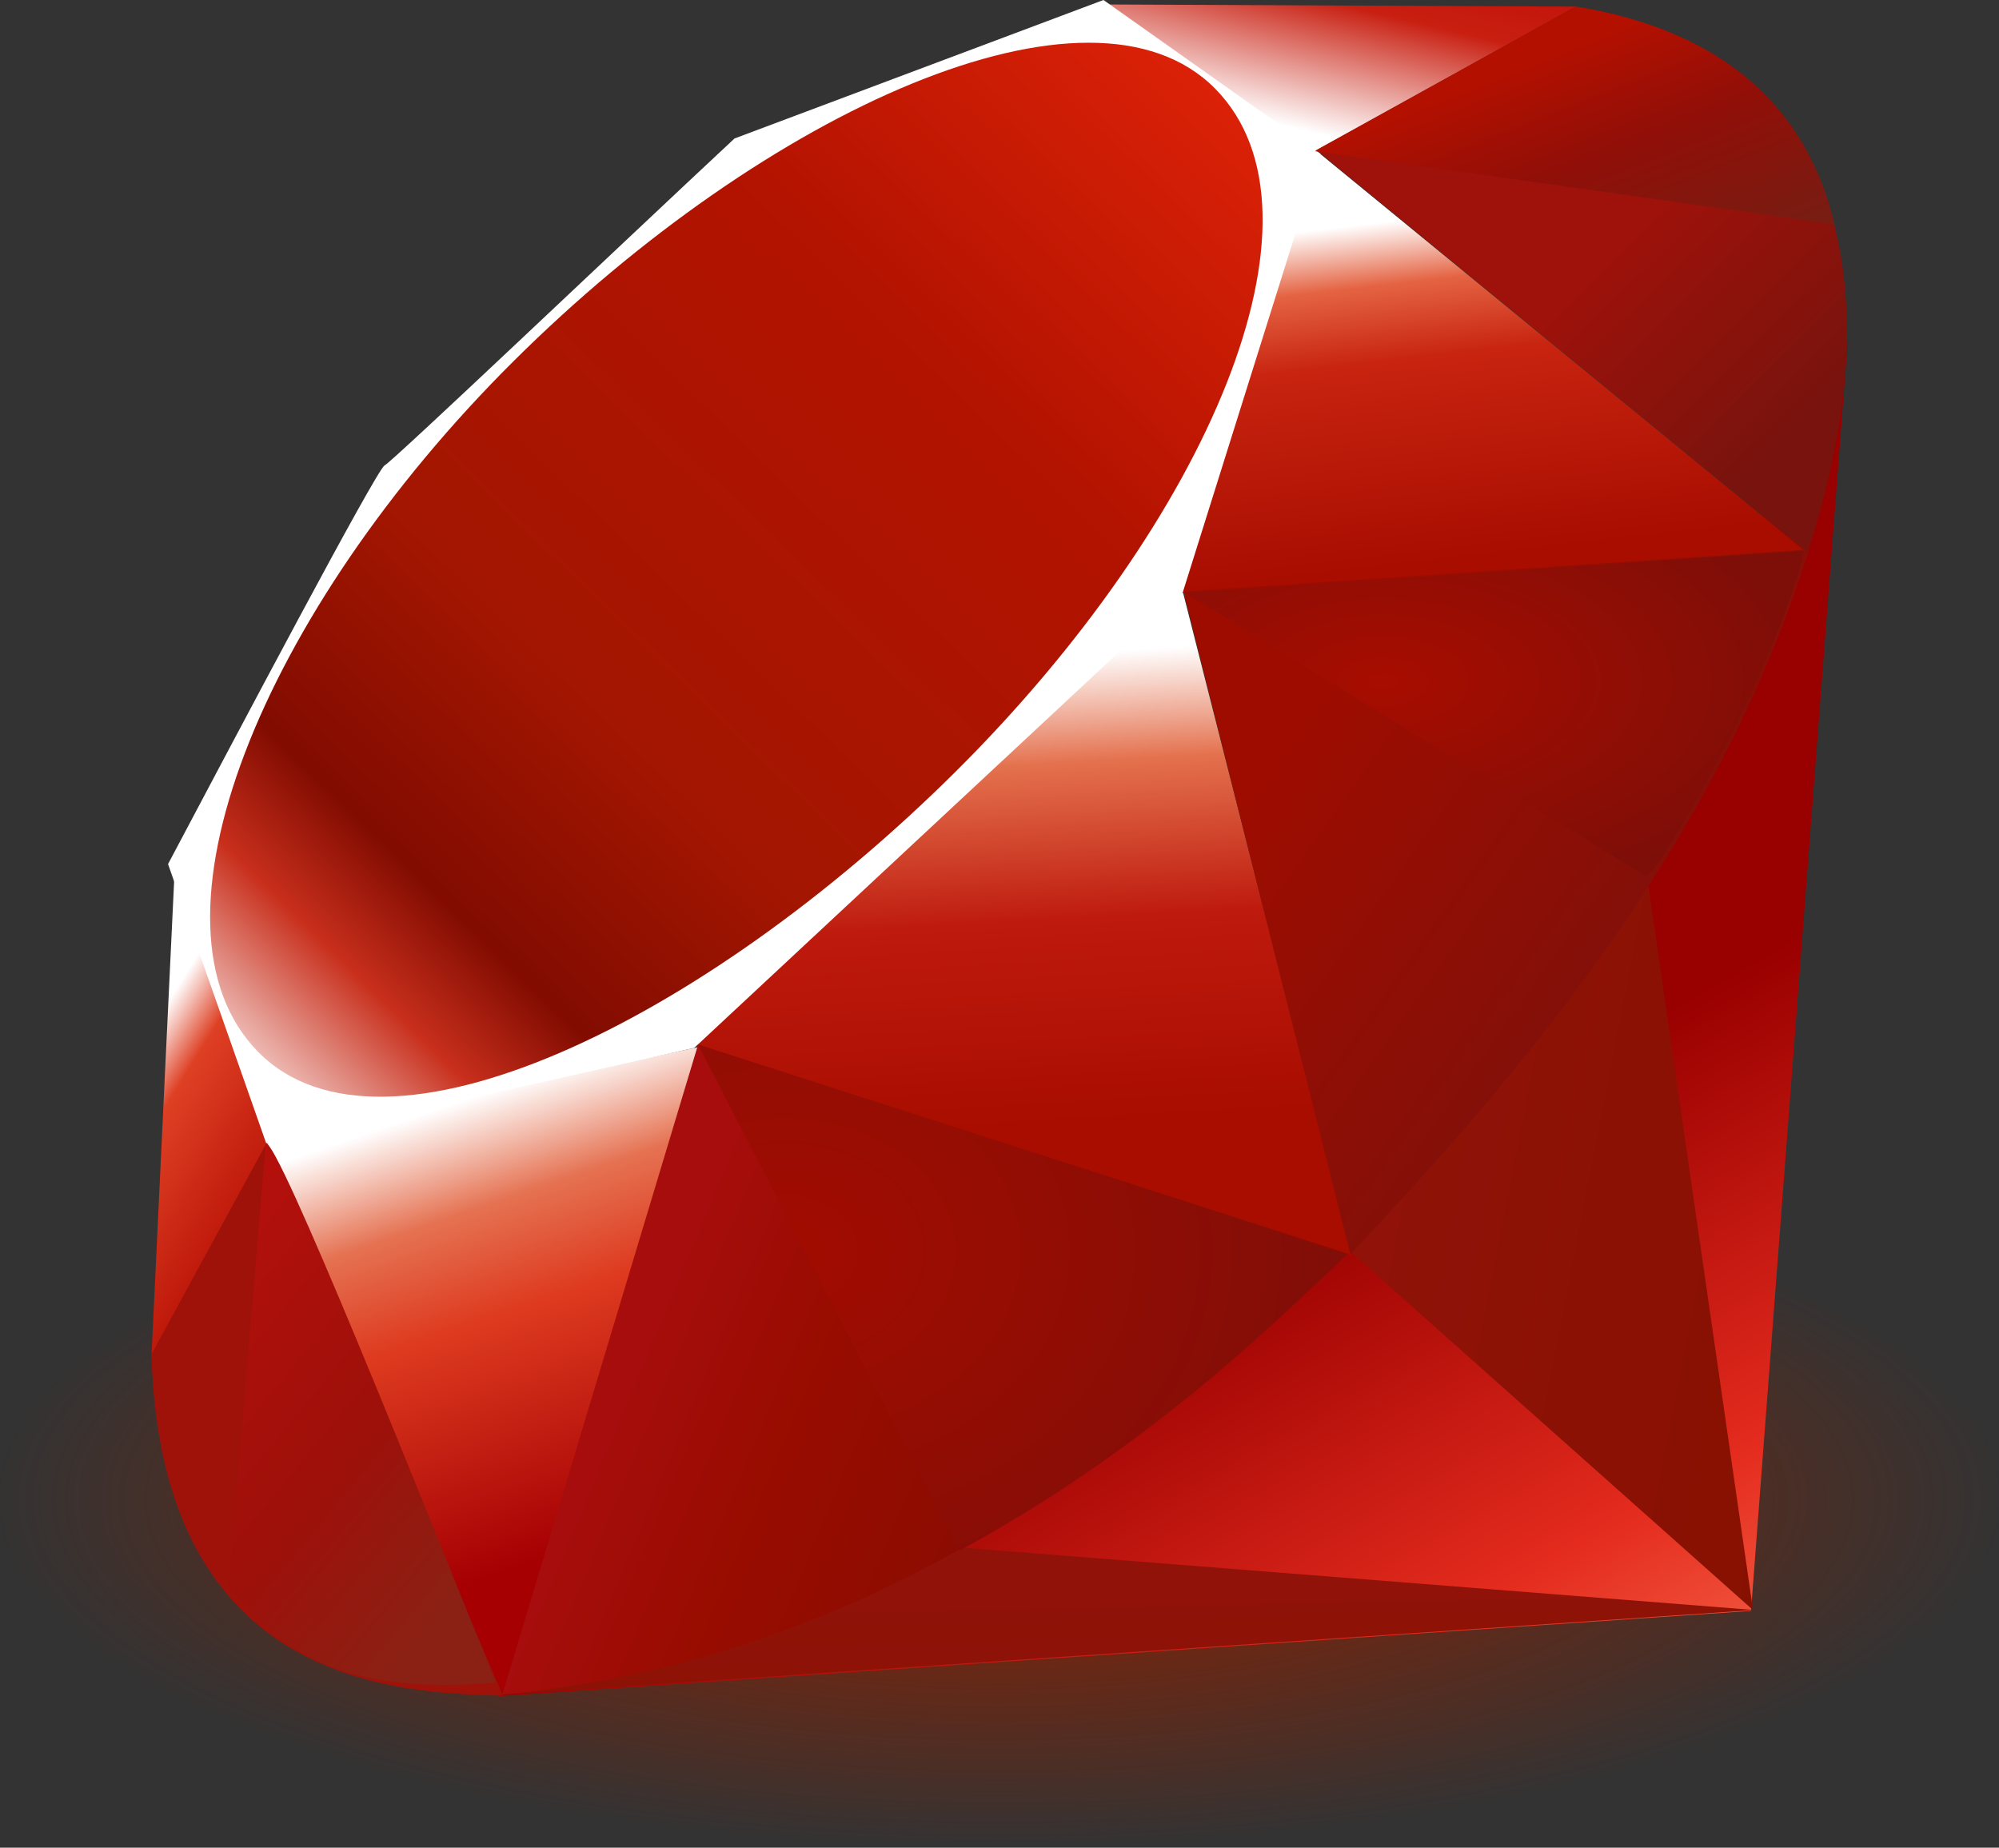 <svg width="66" height="61" viewBox="0 0 66 61" fill="none" xmlns="http://www.w3.org/2000/svg">
<rect x="0" y="0" width="66" height="61" fill="#333333" stroke="none"/>
<rect y="38" width="66" height="23" rx="2" fill="url(#paint0_radial_450_29)"/>
<path d="M48.386 36.962L16.413 56L57.812 53.183L61 11.323L48.386 36.962Z" fill="url(#paint1_linear_450_29)"/>
<path d="M57.879 53.154L54.321 28.527L44.629 41.361L57.879 53.154Z" fill="url(#paint2_linear_450_29)"/>
<path d="M57.928 53.154L31.86 51.102L16.552 55.946L57.928 53.154Z" fill="url(#paint3_linear_450_29)"/>
<path d="M16.588 55.952L23.101 34.559L8.77 37.631L16.588 55.952Z" fill="url(#paint4_linear_450_29)"/>
<path d="M44.627 41.431L38.635 17.896L21.487 34.015L44.627 41.431Z" fill="url(#paint5_linear_450_29)"/>
<path d="M59.641 18.227L43.431 4.952L38.917 19.585L59.641 18.227Z" fill="url(#paint6_linear_450_29)"/>
<path d="M52.06 0.218L42.527 5.501L36.512 0.147L52.06 0.218Z" fill="url(#paint7_linear_450_29)"/>
<path d="M5 44.807L8.994 37.503L5.763 28.802L5 44.807Z" fill="url(#paint8_linear_450_29)"/>
<path d="M5.548 28.527L8.799 37.773L22.922 34.595L39.047 19.568L43.598 5.073L36.433 0L24.251 4.572C20.413 8.151 12.965 15.234 12.697 15.367C12.431 15.504 7.778 24.321 5.548 28.527Z" fill="white"/>
<path d="M16.962 11.918C25.28 3.648 36.003 -1.239 40.118 2.925C44.231 7.089 39.87 17.207 31.551 25.475C23.233 33.742 12.643 38.898 8.53 34.734C4.415 30.573 8.643 20.186 16.962 11.918Z" fill="url(#paint9_linear_450_29)"/>
<path d="M16.588 55.943L23.05 34.482L44.508 41.395C36.749 48.69 28.12 54.858 16.588 55.943Z" fill="url(#paint10_linear_450_29)"/>
<path d="M39.075 19.525L44.584 41.406C51.065 34.573 56.882 27.226 59.731 18.14L39.075 19.525Z" fill="url(#paint11_linear_450_29)"/>
<path d="M59.675 18.25C61.879 11.578 62.388 2.007 51.992 0.23L43.462 4.954L59.675 18.25Z" fill="url(#paint12_linear_450_29)"/>
<path d="M5 44.711C5.305 55.722 13.228 55.886 16.602 55.983L8.807 37.727L5 44.711Z" fill="#9E1209"/>
<path d="M39.106 19.559C44.086 22.629 54.123 28.794 54.327 28.907C54.643 29.085 58.654 22.125 59.564 18.19L39.106 19.559Z" fill="url(#paint13_radial_450_29)"/>
<path d="M23.041 34.482L31.679 51.193C36.786 48.415 40.786 45.031 44.449 41.406L23.041 34.482Z" fill="url(#paint14_radial_450_29)"/>
<path d="M8.773 37.75L7.55 52.363C9.859 55.526 13.036 55.801 16.368 55.555C13.957 49.538 9.141 37.506 8.773 37.75Z" fill="url(#paint15_linear_450_29)"/>
<path d="M43.411 4.991L60.571 7.406C59.654 3.515 56.842 1.003 52.049 0.218L43.411 4.991Z" fill="url(#paint16_linear_450_29)"/>
<defs>
<radialGradient id="paint0_radial_450_29" cx="0" cy="0" r="1" gradientUnits="userSpaceOnUse" gradientTransform="translate(33 49.5) rotate(90) scale(11.5 33)">
<stop offset="0.328" stop-color="#78250D"/>
<stop offset="1" stop-color="#78250D" stop-opacity="0"/>
</radialGradient>
<linearGradient id="paint1_linear_450_29" x1="54.201" y1="61.093" x2="42.351" y2="40.197" gradientUnits="userSpaceOnUse">
<stop stop-color="#FB7655"/>
<stop offset="0.41" stop-color="#E42B1E"/>
<stop offset="0.99" stop-color="#990000"/>
<stop offset="1" stop-color="#990000"/>
</linearGradient>
<linearGradient id="paint2_linear_450_29" x1="60.086" y1="43.523" x2="43.495" y2="40.291" gradientUnits="userSpaceOnUse">
<stop stop-color="#871101"/>
<stop offset="0.99" stop-color="#911209"/>
<stop offset="1" stop-color="#911209"/>
</linearGradient>
<linearGradient id="paint3_linear_450_29" x1="47.904" y1="61.727" x2="47.689" y2="51.176" gradientUnits="userSpaceOnUse">
<stop stop-color="#871101"/>
<stop offset="0.99" stop-color="#911209"/>
<stop offset="1" stop-color="#911209"/>
</linearGradient>
<linearGradient id="paint4_linear_450_29" x1="15.937" y1="36.106" x2="20.894" y2="50.6" gradientUnits="userSpaceOnUse">
<stop stop-color="white"/>
<stop offset="0.23" stop-color="#E57252"/>
<stop offset="0.46" stop-color="#DE3B20"/>
<stop offset="0.99" stop-color="#A60003"/>
<stop offset="1" stop-color="#A60003"/>
</linearGradient>
<linearGradient id="paint5_linear_450_29" x1="32.171" y1="21.743" x2="33.071" y2="37.44" gradientUnits="userSpaceOnUse">
<stop stop-color="white"/>
<stop offset="0.23" stop-color="#E4714E"/>
<stop offset="0.56" stop-color="#BE1A0D"/>
<stop offset="0.99" stop-color="#A80D00"/>
<stop offset="1" stop-color="#A80D00"/>
</linearGradient>
<linearGradient id="paint6_linear_450_29" x1="46.578" y1="7.233" x2="47.893" y2="18.633" gradientUnits="userSpaceOnUse">
<stop stop-color="white"/>
<stop offset="0.18" stop-color="#E46342"/>
<stop offset="0.4" stop-color="#C82410"/>
<stop offset="0.99" stop-color="#A80D00"/>
<stop offset="1" stop-color="#A80D00"/>
</linearGradient>
<linearGradient id="paint7_linear_450_29" x1="38.628" y1="3.271" x2="40.482" y2="-4.569" gradientUnits="userSpaceOnUse">
<stop stop-color="white"/>
<stop offset="0.54" stop-color="#C81F11"/>
<stop offset="0.99" stop-color="#BF0905"/>
<stop offset="1" stop-color="#BF0905"/>
</linearGradient>
<linearGradient id="paint8_linear_450_29" x1="6.103" y1="32.185" x2="10.934" y2="35.204" gradientUnits="userSpaceOnUse">
<stop stop-color="white"/>
<stop offset="0.31" stop-color="#DE4024"/>
<stop offset="0.99" stop-color="#BF190B"/>
<stop offset="1" stop-color="#BF190B"/>
</linearGradient>
<linearGradient id="paint9_linear_450_29" x1="-0.245" y1="43.961" x2="43.221" y2="-0.737" gradientUnits="userSpaceOnUse">
<stop stop-color="#BD0012"/>
<stop offset="0.07" stop-color="white"/>
<stop offset="0.17" stop-color="white"/>
<stop offset="0.27" stop-color="#C82F1C"/>
<stop offset="0.33" stop-color="#820C01"/>
<stop offset="0.46" stop-color="#A31601"/>
<stop offset="0.72" stop-color="#B31301"/>
<stop offset="0.99" stop-color="#E82609"/>
<stop offset="1" stop-color="#E82609"/>
</linearGradient>
<linearGradient id="paint10_linear_450_29" x1="33.003" y1="48.476" x2="20.727" y2="43.334" gradientUnits="userSpaceOnUse">
<stop stop-color="#8C0C01"/>
<stop offset="0.54" stop-color="#990C00"/>
<stop offset="0.99" stop-color="#A80D0E"/>
<stop offset="1" stop-color="#A80D0E"/>
</linearGradient>
<linearGradient id="paint11_linear_450_29" x1="55.459" y1="32.74" x2="42.801" y2="23.774" gradientUnits="userSpaceOnUse">
<stop stop-color="#7E110B"/>
<stop offset="0.99" stop-color="#9E0C00"/>
<stop offset="1" stop-color="#9E0C00"/>
</linearGradient>
<linearGradient id="paint12_linear_450_29" x1="59.726" y1="13.587" x2="53.768" y2="7.555" gradientUnits="userSpaceOnUse">
<stop stop-color="#79130D"/>
<stop offset="0.99" stop-color="#9E120B"/>
<stop offset="1" stop-color="#9E120B"/>
</linearGradient>
<radialGradient id="paint13_radial_450_29" cx="0" cy="0" r="1" gradientUnits="userSpaceOnUse" gradientTransform="translate(45.653 22.501) scale(14.233 7.458)">
<stop stop-color="#A80D00"/>
<stop offset="0.99" stop-color="#7E0E08"/>
<stop offset="1" stop-color="#7E0E08"/>
</radialGradient>
<radialGradient id="paint14_radial_450_29" cx="0" cy="0" r="1" gradientUnits="userSpaceOnUse" gradientTransform="translate(25.942 41.31) scale(18.921 14.77)">
<stop stop-color="#A30C00"/>
<stop offset="0.99" stop-color="#800E08"/>
<stop offset="1" stop-color="#800E08"/>
</radialGradient>
<linearGradient id="paint15_linear_450_29" x1="12.538" y1="55.931" x2="1.861" y2="47.092" gradientUnits="userSpaceOnUse">
<stop stop-color="#8B2114"/>
<stop offset="0.43" stop-color="#9E100A"/>
<stop offset="0.99" stop-color="#B3100C"/>
<stop offset="1" stop-color="#B3100C"/>
</linearGradient>
<linearGradient id="paint16_linear_450_29" x1="48.708" y1="2.777" x2="51.746" y2="10.442" gradientUnits="userSpaceOnUse">
<stop stop-color="#B31000"/>
<stop offset="0.44" stop-color="#910F08"/>
<stop offset="0.99" stop-color="#791C12"/>
<stop offset="1" stop-color="#791C12"/>
</linearGradient>
</defs>
</svg>
